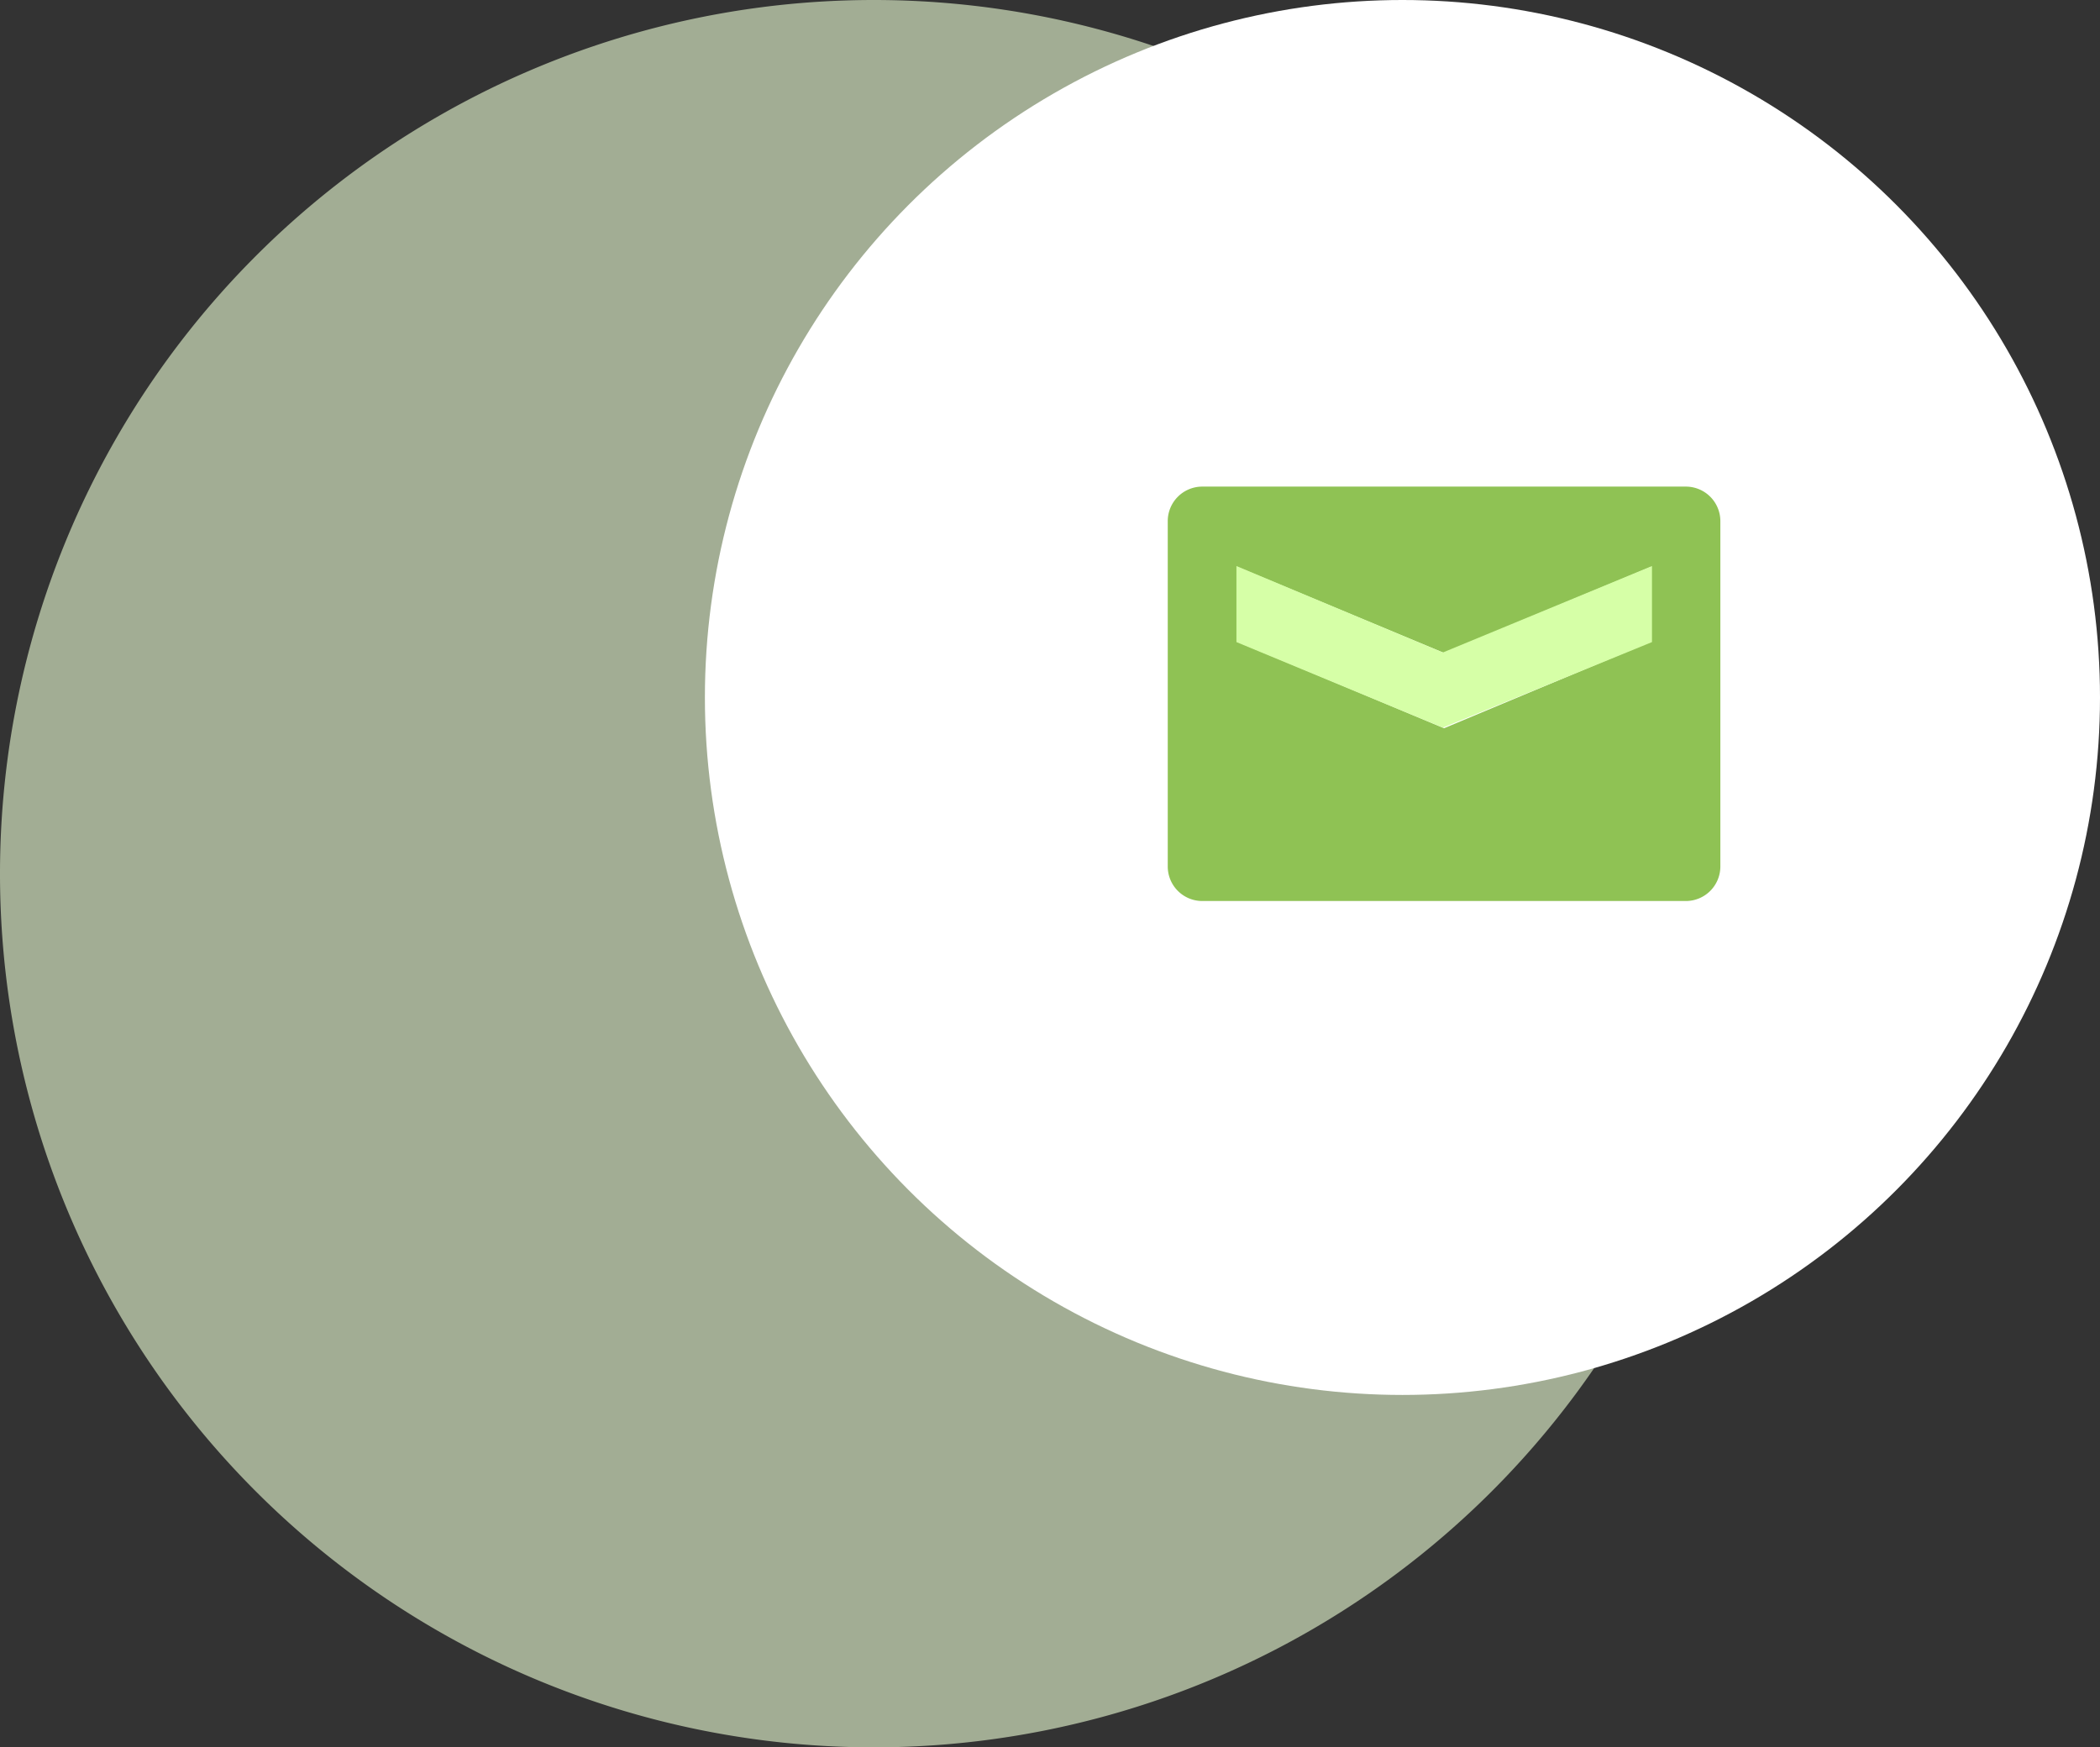 <svg xmlns="http://www.w3.org/2000/svg" width="143" height="119" viewBox="0 0 143 119"><rect x="0" y="0" width="143" height="119" fill="#333333" stroke="none"/><g transform="translate(-832 -1216)"><path d="M59.5,0A59.5,59.5,0,1,1,0,59.5,59.5,59.5,0,0,1,59.5,0Z" transform="translate(832 1216)" fill="#ecffd6" opacity="0.6"/><circle cx="47.5" cy="47.5" r="47.5" transform="translate(880 1216)" fill="#fff"/><g transform="translate(0.518 -1.861)"><path d="M35.278,58.235H2.352A2.352,2.352,0,0,0,0,60.587V84.106a2.352,2.352,0,0,0,2.352,2.352H35.278a2.352,2.352,0,0,0,2.352-2.352V60.587A2.352,2.352,0,0,0,35.278,58.235ZM18.815,74.691,4.7,68.786v-5.1l14.111,5.876,14.111-5.876v5.1Z" transform="translate(911 1192.765)" fill="#8fc254"/><path d="M8348.724-2143.536l14.055,5.887,14.241-5.887v5.178l-14.241,5.826-14.055-5.826" transform="translate(-7433.046 3399.947)" fill="#d6ffa7"/></g></g></svg>